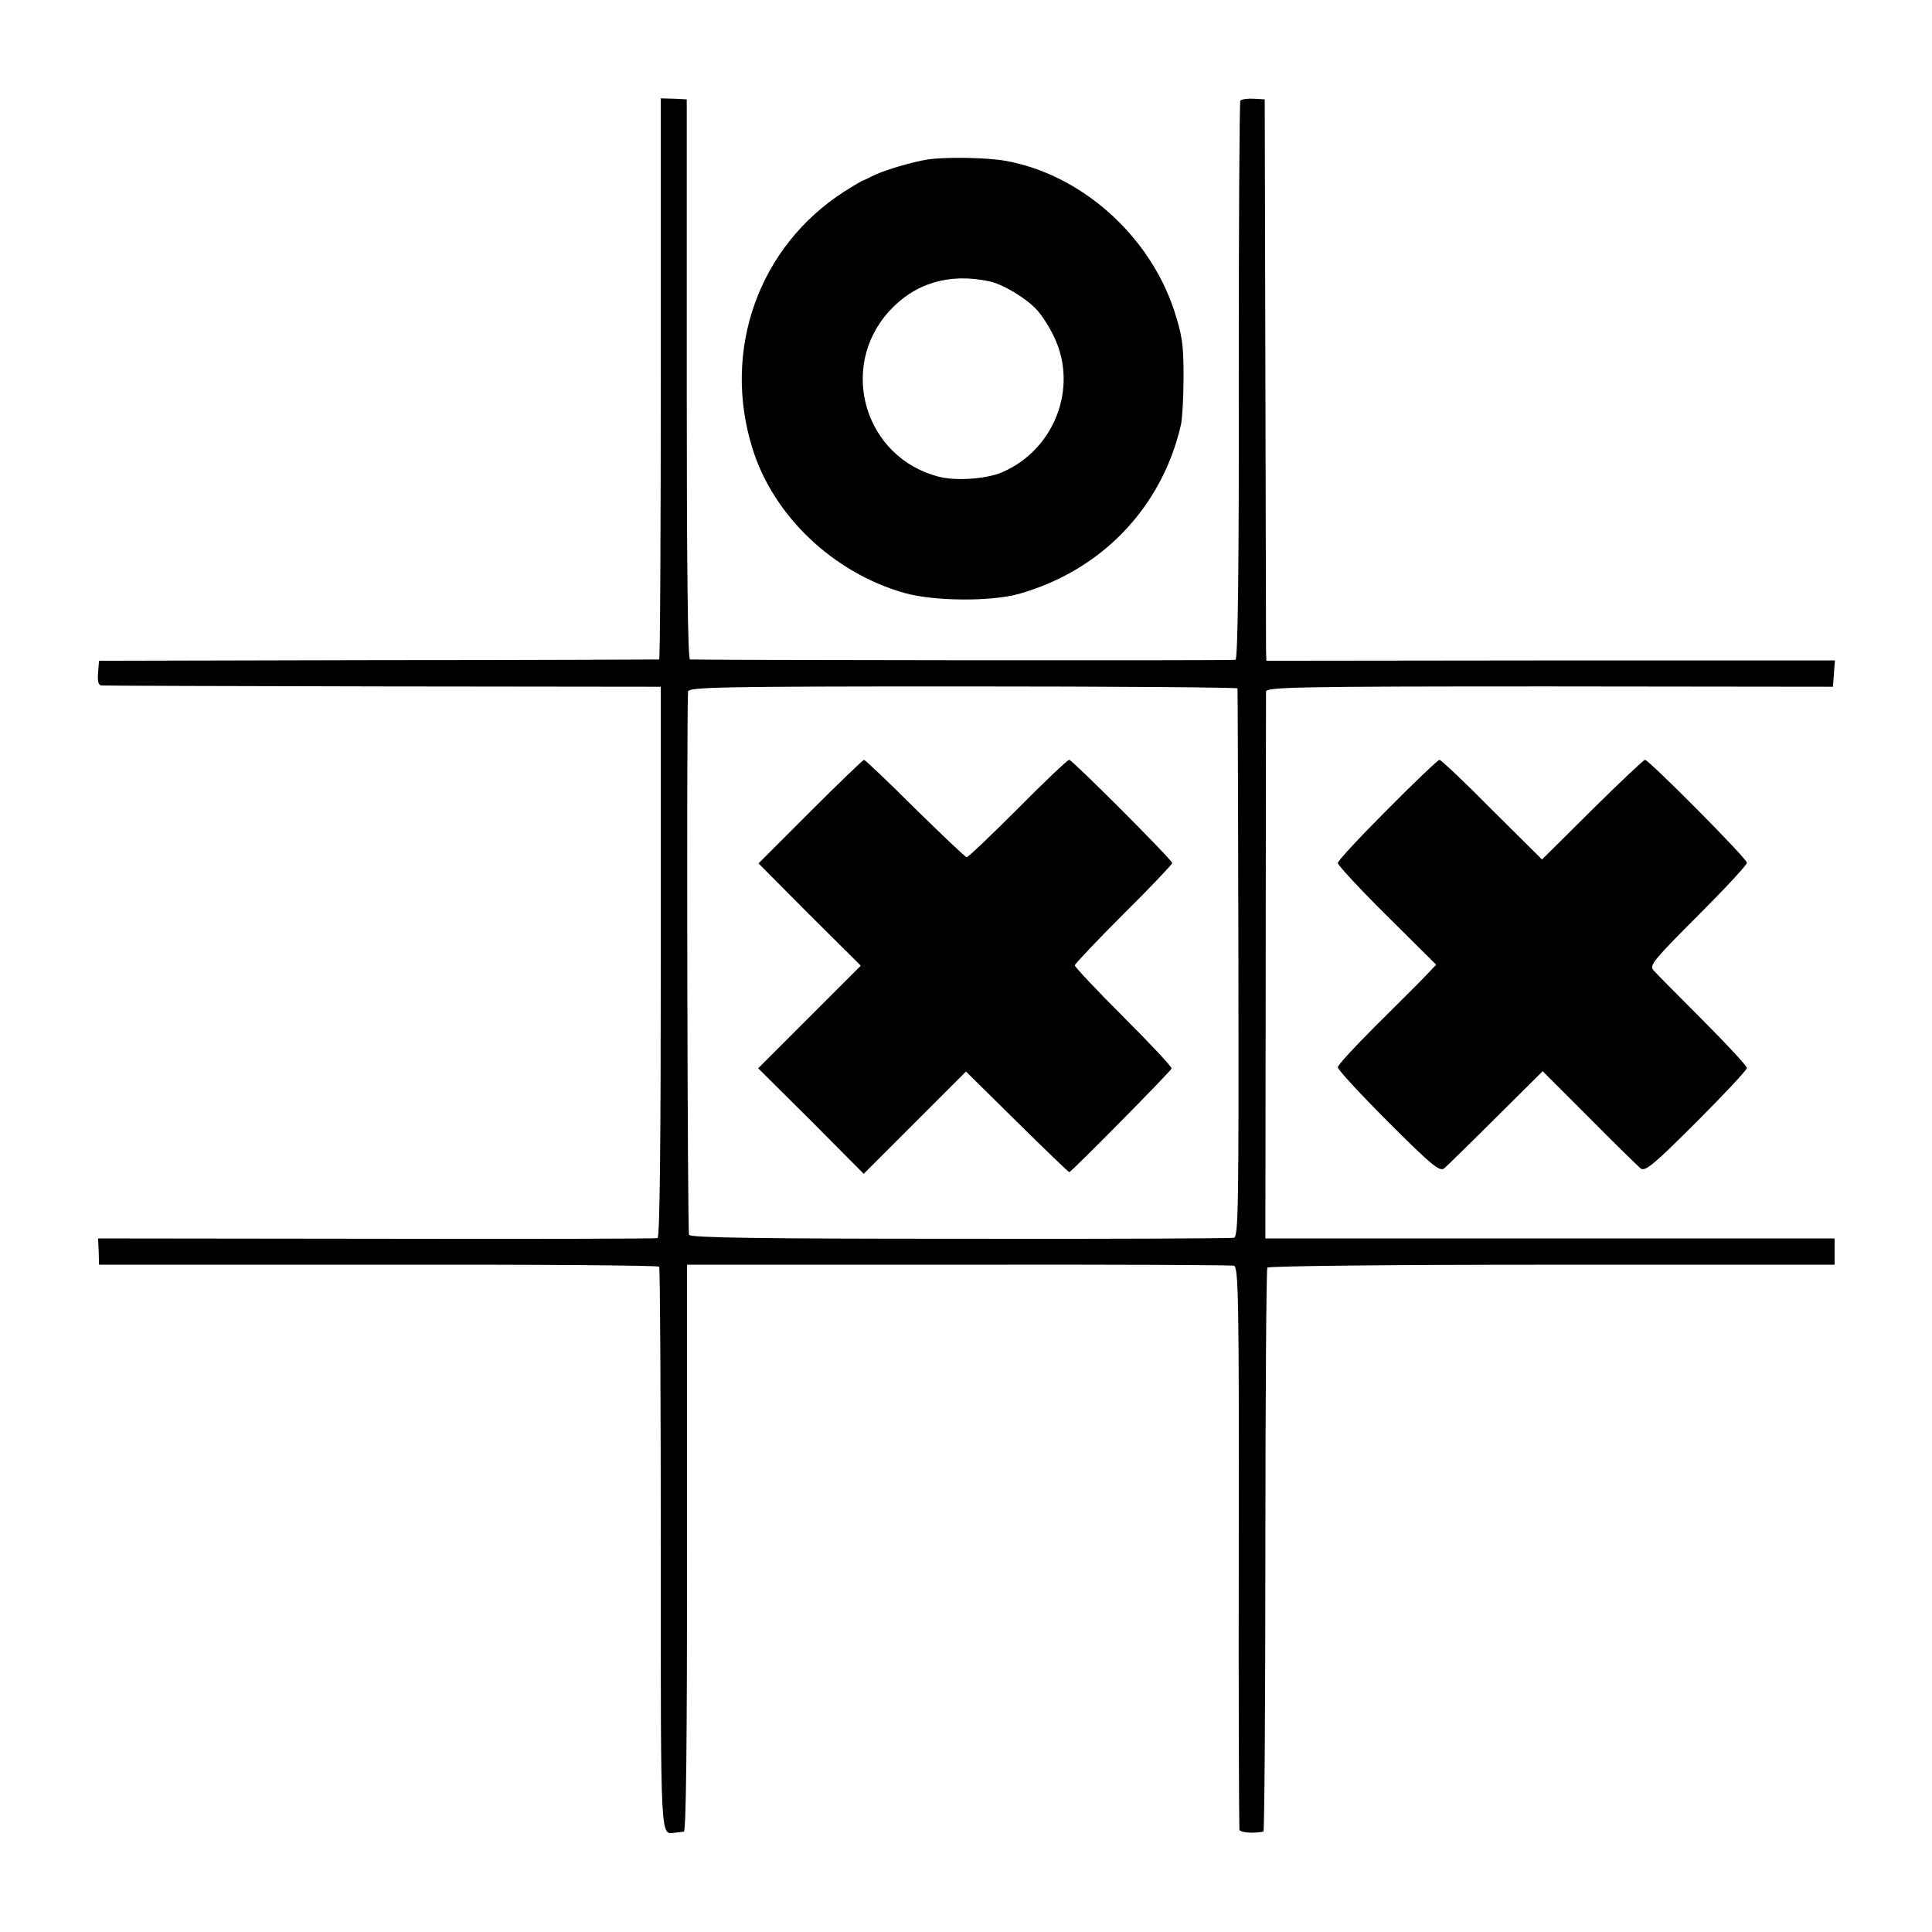 <?xml version="1.0" standalone="no"?>
<!DOCTYPE svg PUBLIC "-//W3C//DTD SVG 20010904//EN"
 "http://www.w3.org/TR/2001/REC-SVG-20010904/DTD/svg10.dtd">
<svg version="1.0" xmlns="http://www.w3.org/2000/svg"
 width="595pt" height="595pt" viewBox="0 0 595 595"
 preserveAspectRatio="xMidYMid meet">
<g transform="translate(0,595) scale(0.1,-0.1)"
fill="#000000" stroke="none">
<path d="M2035 4784 c0 -475 -2 -864 -5 -865 -3 0 -392 -2 -865 -2 l-860 -2
-3 -37 c-2 -26 1 -38 10 -39 7 -1 398 -2 868 -3 l855 -1 0 -847 c0 -560 -3
-849 -10 -851 -5 -2 -395 -3 -867 -2 l-856 1 2 -41 1 -40 860 0 c473 1 862 -2
865 -6 3 -4 5 -395 5 -869 0 -921 -2 -879 45 -874 8 1 20 2 26 3 7 1 10 270
10 873 l0 873 834 0 c459 1 842 -1 850 -3 14 -3 16 -99 15 -865 -1 -474 1
-867 2 -872 3 -9 42 -12 74 -6 3 1 6 390 6 865 0 475 3 867 6 872 3 5 372 9
876 9 l871 0 0 40 0 41 -876 0 -877 0 1 834 c0 459 1 842 1 850 1 14 93 16
874 16 l872 -1 3 41 3 40 -876 0 -875 -1 -1 30 c0 17 -1 406 -2 865 l-2 834
-35 2 c-19 1 -37 -2 -40 -6 -3 -4 -5 -393 -5 -864 1 -579 -3 -857 -10 -858 -9
-3 -1652 -1 -1680 1 -7 1 -10 296 -10 863 l0 862 -40 2 -40 1 0 -863z m1776
-954 c1 -3 2 -384 3 -847 1 -748 0 -842 -14 -845 -8 -2 -388 -4 -843 -3 -609
0 -830 3 -835 12 -5 8 -8 1596 -3 1673 1 14 95 16 846 16 465 0 846 -3 846 -6z"/>
<path d="M2496 3451 l-160 -160 157 -158 158 -157 -158 -158 -158 -158 163
-162 162 -163 158 158 157 157 157 -155 c86 -85 159 -155 161 -155 6 0 312
310 315 319 2 5 -65 76 -148 159 -82 82 -150 154 -150 159 0 4 68 76 150 158
83 82 150 153 150 157 0 10 -308 318 -317 318 -5 0 -76 -67 -158 -150 -82 -82
-153 -150 -158 -150 -4 0 -75 68 -159 150 -83 83 -154 150 -157 150 -3 0 -78
-72 -165 -159z"/>
<path d="M2858 5459 c-51 -8 -141 -35 -173 -52 -11 -6 -22 -11 -25 -12 -3 0
-30 -16 -60 -35 -263 -169 -377 -487 -283 -790 64 -208 249 -384 468 -446 90
-26 268 -27 353 -3 255 72 441 267 499 521 4 18 8 85 8 148 0 100 -4 126 -29
204 -77 233 -288 420 -521 461 -58 10 -183 12 -237 4z m187 -375 c42 -8 115
-52 148 -88 16 -17 40 -55 54 -85 74 -156 0 -347 -162 -416 -47 -20 -142 -27
-194 -13 -227 58 -310 334 -154 508 78 87 185 120 308 94z"/>
<path d="M4273 3457 c-84 -84 -153 -158 -153 -165 0 -6 68 -80 151 -162 l152
-151 -39 -41 c-21 -22 -90 -90 -151 -151 -62 -62 -113 -117 -113 -124 0 -7 70
-83 156 -169 135 -135 158 -153 172 -142 8 7 80 77 159 156 l144 143 143 -143
c78 -79 150 -149 158 -156 14 -11 37 7 172 142 86 86 156 161 156 167 0 6 -62
73 -137 148 -76 76 -144 145 -152 154 -11 15 5 34 138 167 83 83 151 156 151
163 0 13 -302 317 -314 317 -4 0 -77 -69 -163 -154 l-154 -153 -154 153 c-84
85 -157 154 -162 154 -4 0 -77 -69 -160 -153z"/>
</g>
</svg>
